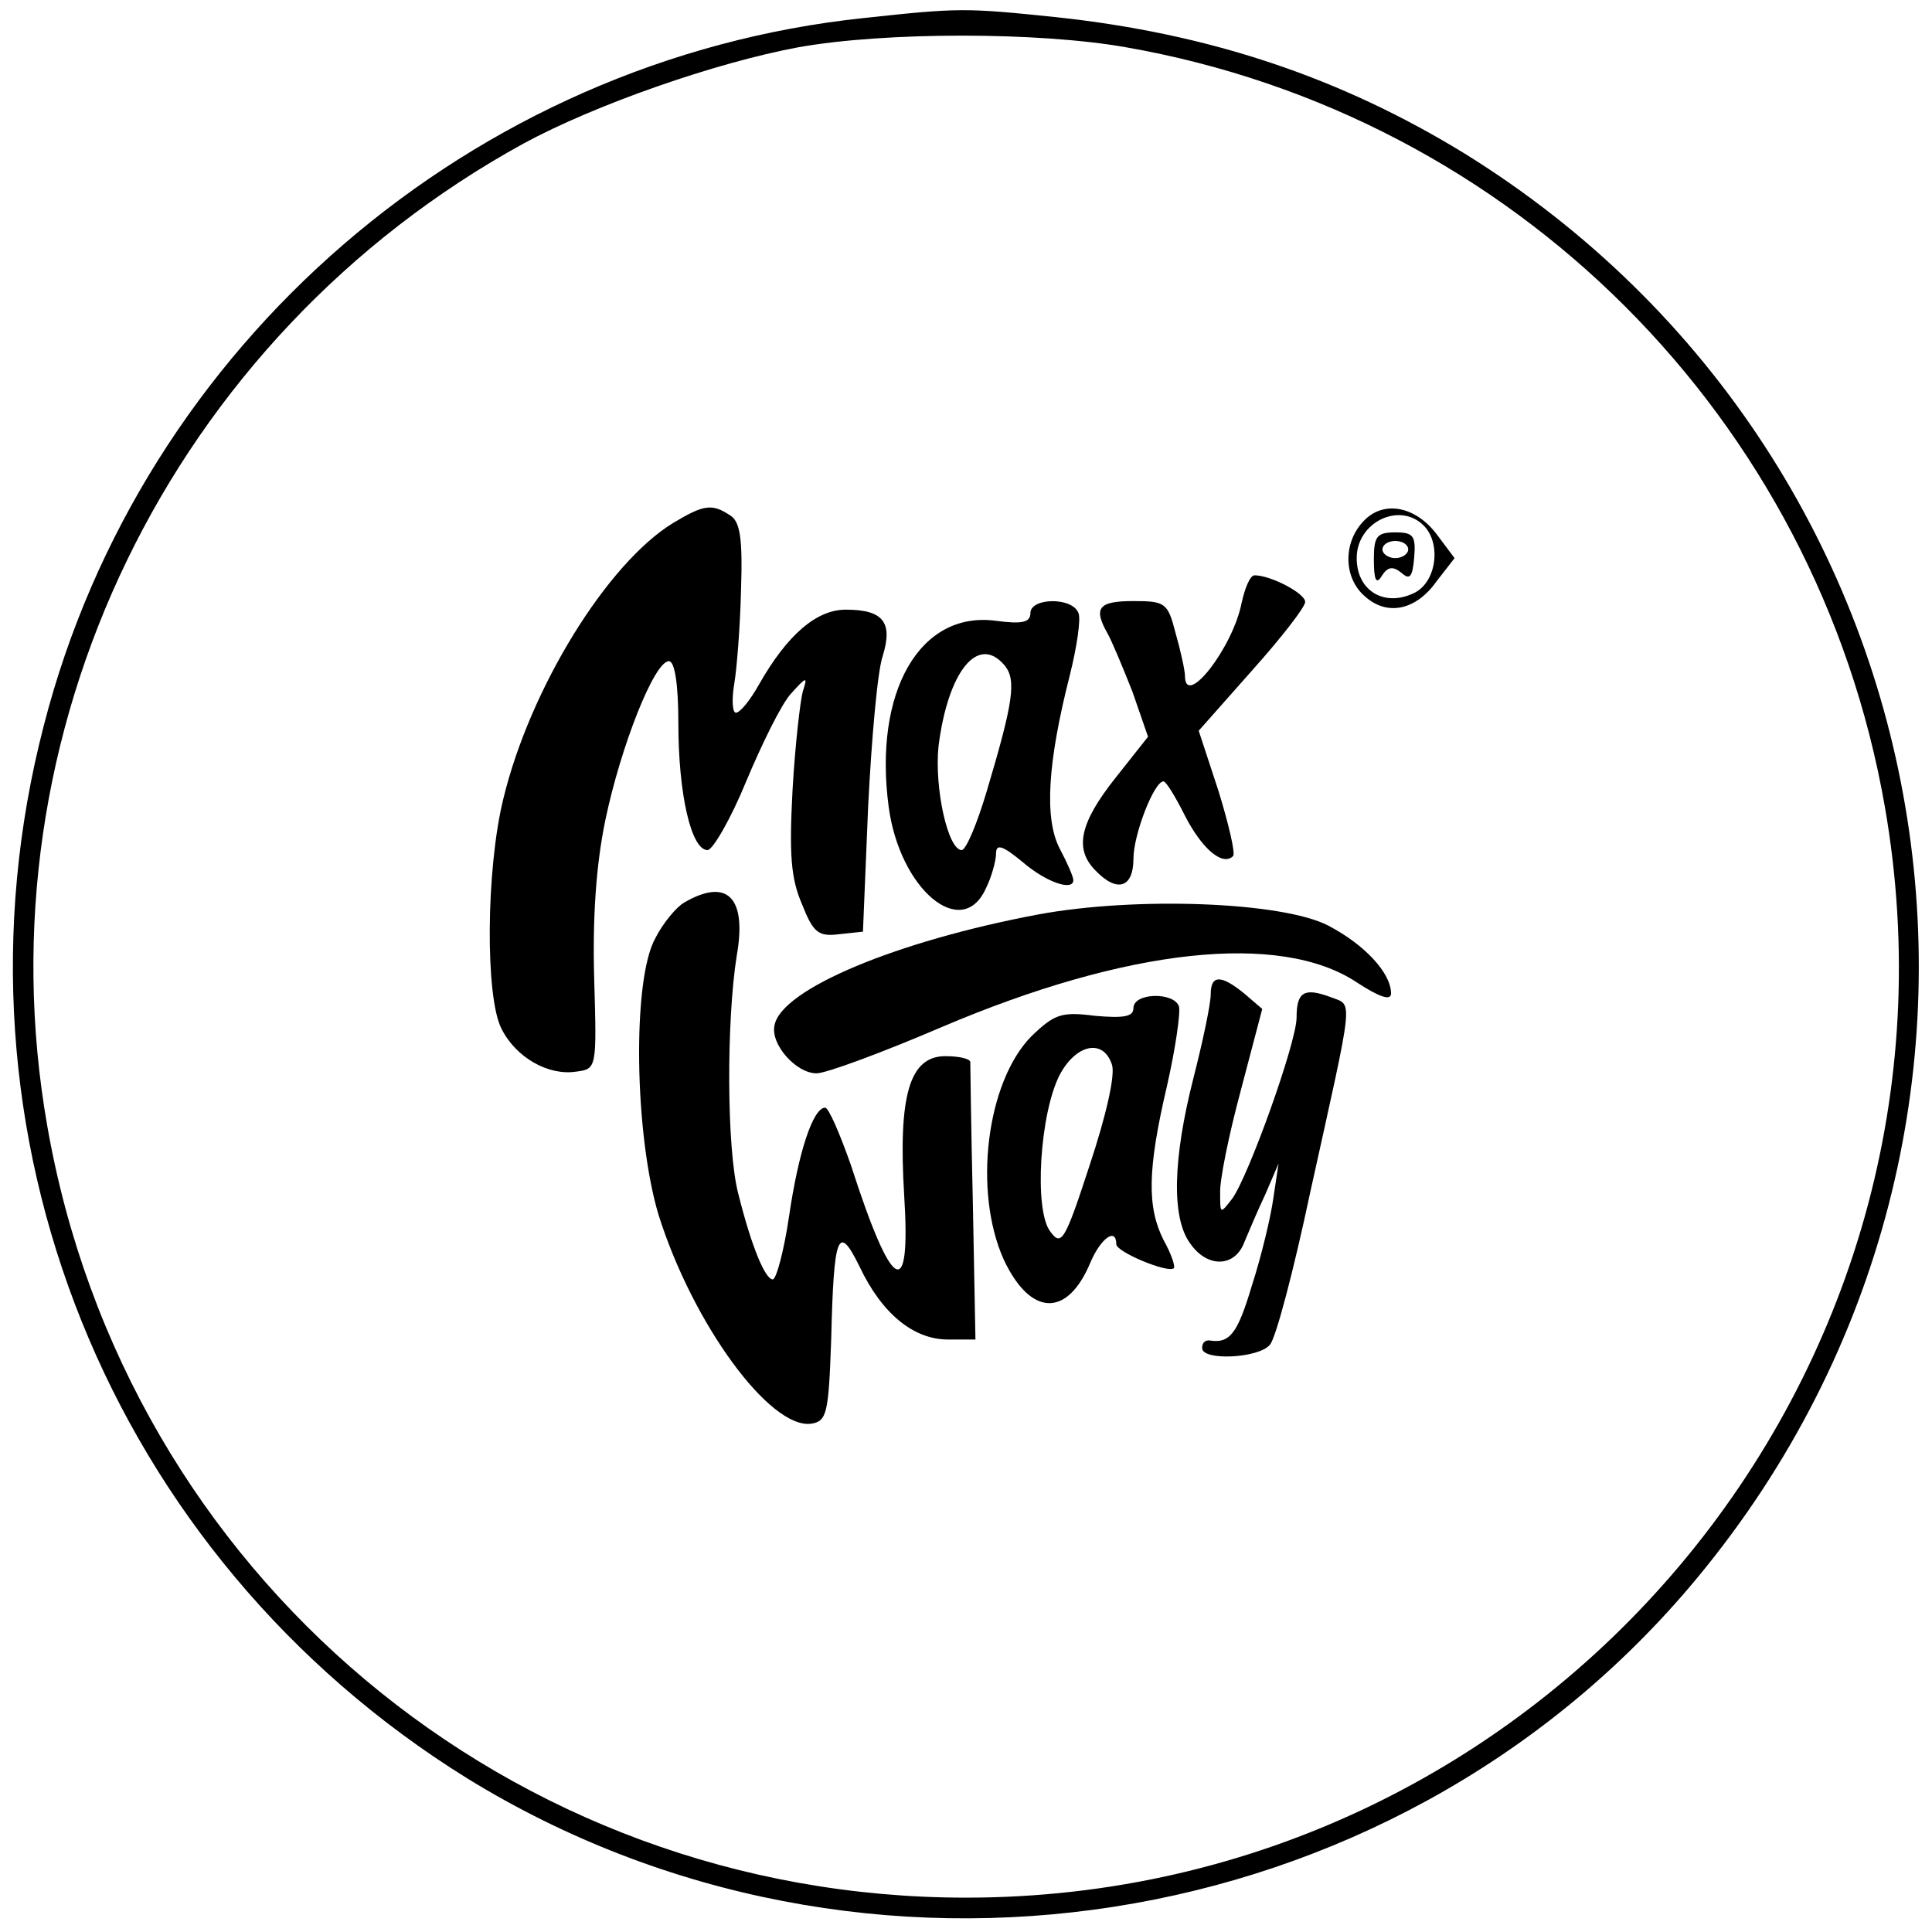 <svg xmlns="http://www.w3.org/2000/svg" version="1.0" viewBox="0 0 225 225"><path d="M100.6 2.1C55 6.9 16.5 40.1 5.1 84.5c-12.3 47.4 7.6 96.7 49.3 122.6 46.1 28.4 107.3 18.9 142.3-22.2 44.4-52.2 32.1-130.9-26.1-167C156.1 9 140.8 3.9 123 2c-10.6-1.1-11.3-1.1-22.4.1zm30.5 3.4c45.2 7.9 80.5 43.2 88.4 88.4 11.6 66.3-39.6 127.1-107 127.1-53 0-97.9-37.7-107-89.9-8-45.7 14.3-91.8 55.5-114.4 8.3-4.5 22.3-9.4 32-11.2 10.1-1.8 27.9-1.8 38.1 0z"/><path d="M78.4 60.9c-7.7 4.7-16.7 19.3-19.8 32.2-2 8.2-2.1 23-.2 26.7 1.7 3.4 5.5 5.5 8.7 5 2.4-.3 2.4-.4 2.1-10.8-.2-7 .2-13.2 1.3-18.5 1.8-8.6 5.7-18.5 7.4-18.5.7 0 1.1 2.8 1.1 7.2 0 8.3 1.5 14.8 3.4 14.8.6 0 2.7-3.6 4.5-8 1.8-4.3 4.1-9 5.2-10.2 1.8-2 2-2.1 1.4-.3-.3 1.1-.9 6.2-1.2 11.5-.4 7.5-.2 10.3 1.1 13.3 1.3 3.3 1.9 3.8 4.3 3.5l2.8-.3.6-14.5c.4-8 1.1-15.9 1.7-17.6 1.2-3.9.1-5.4-4.3-5.4-3.4 0-6.8 2.9-10.1 8.7-1 1.8-2.2 3.3-2.7 3.3-.4 0-.5-1.5-.2-3.3.3-1.7.7-6.7.8-11 .2-6-.1-8-1.3-8.7-2.1-1.4-3.1-1.2-6.6.9zm80.3-.1c-2.3 2.5-2.2 6.5.2 8.6 2.6 2.4 6 1.7 8.4-1.7l2.1-2.7-2.1-2.8c-2.5-3.3-6.3-4-8.6-1.4zm7.1.4c2.1 2.1 1.5 6.7-1.2 7.9-3.4 1.6-6.6-.3-6.6-4.1 0-4.2 5-6.6 7.8-3.8z"/><path d="M160 65.2c0 2.4.3 2.9.9 1.9.7-1.1 1.3-1.2 2.3-.4 1 .9 1.3.5 1.5-1.8.2-2.5-.1-2.9-2.2-2.9-2.2 0-2.5.5-2.5 3.2zm4-1.2c0 .5-.7 1-1.5 1s-1.5-.5-1.5-1c0-.6.7-1 1.5-1s1.5.4 1.5 1zm-19.4 6.2c-1 5.2-6.6 12.4-6.6 8.5 0-.6-.5-2.9-1.1-5-.9-3.5-1.2-3.7-4.9-3.7-4.1 0-4.7.8-3 3.8.5.9 1.8 4 2.9 6.8l1.8 5.2-3.8 4.8c-4.2 5.3-4.8 8.3-2.3 10.8 2.5 2.6 4.4 2 4.4-1.4 0-2.8 2.4-9 3.5-9 .3 0 1.4 1.8 2.5 4 2 3.9 4.4 5.9 5.6 4.7.3-.3-.5-3.7-1.7-7.6l-2.3-7 6.2-7c3.4-3.8 6.2-7.4 6.2-8 0-1-4-3.1-5.9-3.1-.5 0-1.1 1.4-1.5 3.2zM120 71.4c0 1.1-1 1.3-4 .9-8.9-1.2-14.3 8.3-12.5 21.7 1.3 9.6 8.5 15.6 11.3 9.5.7-1.4 1.2-3.3 1.2-4.1 0-1.2.8-.9 3.1 1 2.8 2.4 5.9 3.4 5.9 2.1 0-.4-.7-2-1.6-3.7-1.8-3.5-1.4-10 1.2-20.2.8-3.2 1.3-6.5 1-7.2-.7-1.9-5.6-1.8-5.6 0zm-3 6.1c1.4 1.7 1 4.3-2.1 14.7-1.1 3.7-2.4 6.8-2.9 6.8-1.6 0-3.2-7.2-2.7-12.1 1.1-8.7 4.6-13.1 7.7-9.4zm-37.3 27.6c-.9.5-2.5 2.4-3.4 4.2-2.7 4.9-2.4 22.9.4 32.2 4 12.7 13 25 17.8 24.3 1.8-.3 2-1.2 2.3-9.8.3-12.3.8-13.6 3.3-8.5 2.6 5.5 6.3 8.5 10.3 8.5h3.2l-.3-15.8c-.2-8.6-.3-16-.3-16.5 0-.4-1.3-.7-2.9-.7-4.2 0-5.5 4.6-4.8 16.2.8 12.6-1.4 11.4-6.2-3.5-1.3-3.7-2.6-6.7-3-6.7-1.4 0-3.1 5.1-4.2 12.6-.6 4.1-1.5 7.4-1.9 7.4-.9 0-2.5-3.9-4-9.9-1.4-5.2-1.4-20.3-.2-27.8 1.2-6.8-1.1-9.1-6.1-6.2z"/><path d="M120.9 106.5c-16.5 3.1-29.9 8.7-30.7 12.9-.5 2.2 2.5 5.6 4.9 5.6 1.1 0 7.6-2.4 14.6-5.4 21.6-9.2 39.4-11.1 48.3-5.2 2.6 1.7 4 2.2 4 1.3 0-2.4-3.1-5.7-7.3-7.9-5.4-2.8-22.5-3.4-33.8-1.3z"/><path d="M141 115.8c0 1.1-.9 5.4-2 9.7-2.4 9.4-2.6 16.3-.4 19.3 2 2.9 5.2 2.8 6.3-.1.5-1.2 1.6-3.8 2.5-5.7l1.5-3.5-.6 4c-.3 2.2-1.4 6.8-2.5 10.2-1.7 5.7-2.6 6.8-5 6.4-.5 0-.8.3-.8.9 0 1.5 6.6 1.2 7.9-.4.7-.8 2.8-8.8 4.7-17.8 5.2-23.5 5-21.6 2.3-22.7-3-1.1-3.9-.6-3.9 2.4 0 2.9-5.6 18.5-7.5 21.1-1.4 1.8-1.4 1.8-1.4-.6-.1-1.4 1-6.8 2.4-12l2.5-9.5-2.1-1.8c-2.7-2.2-3.9-2.2-3.9.1z"/><path d="M132 117.4c0 1-1.1 1.2-4.5.9-3.9-.5-4.7-.2-7.4 2.4-5.2 5.3-6.8 18-3.2 26 3.1 6.6 7.4 6.8 10.1.3 1.2-2.8 3-4.1 3-2.1 0 .9 6 3.4 6.7 2.8.2-.2-.3-1.7-1.2-3.3-1.9-3.8-1.9-8.1.4-17.9 1-4.4 1.6-8.6 1.4-9.3-.6-1.7-5.3-1.6-5.3.2zm-2.5 6.6c.4 1.2-.7 6-2.6 11.7-2.9 8.9-3.3 9.5-4.6 7.7-1.9-2.5-1.2-13.7 1.1-18.2 1.9-3.6 5.1-4.3 6.1-1.2z"/></svg>
